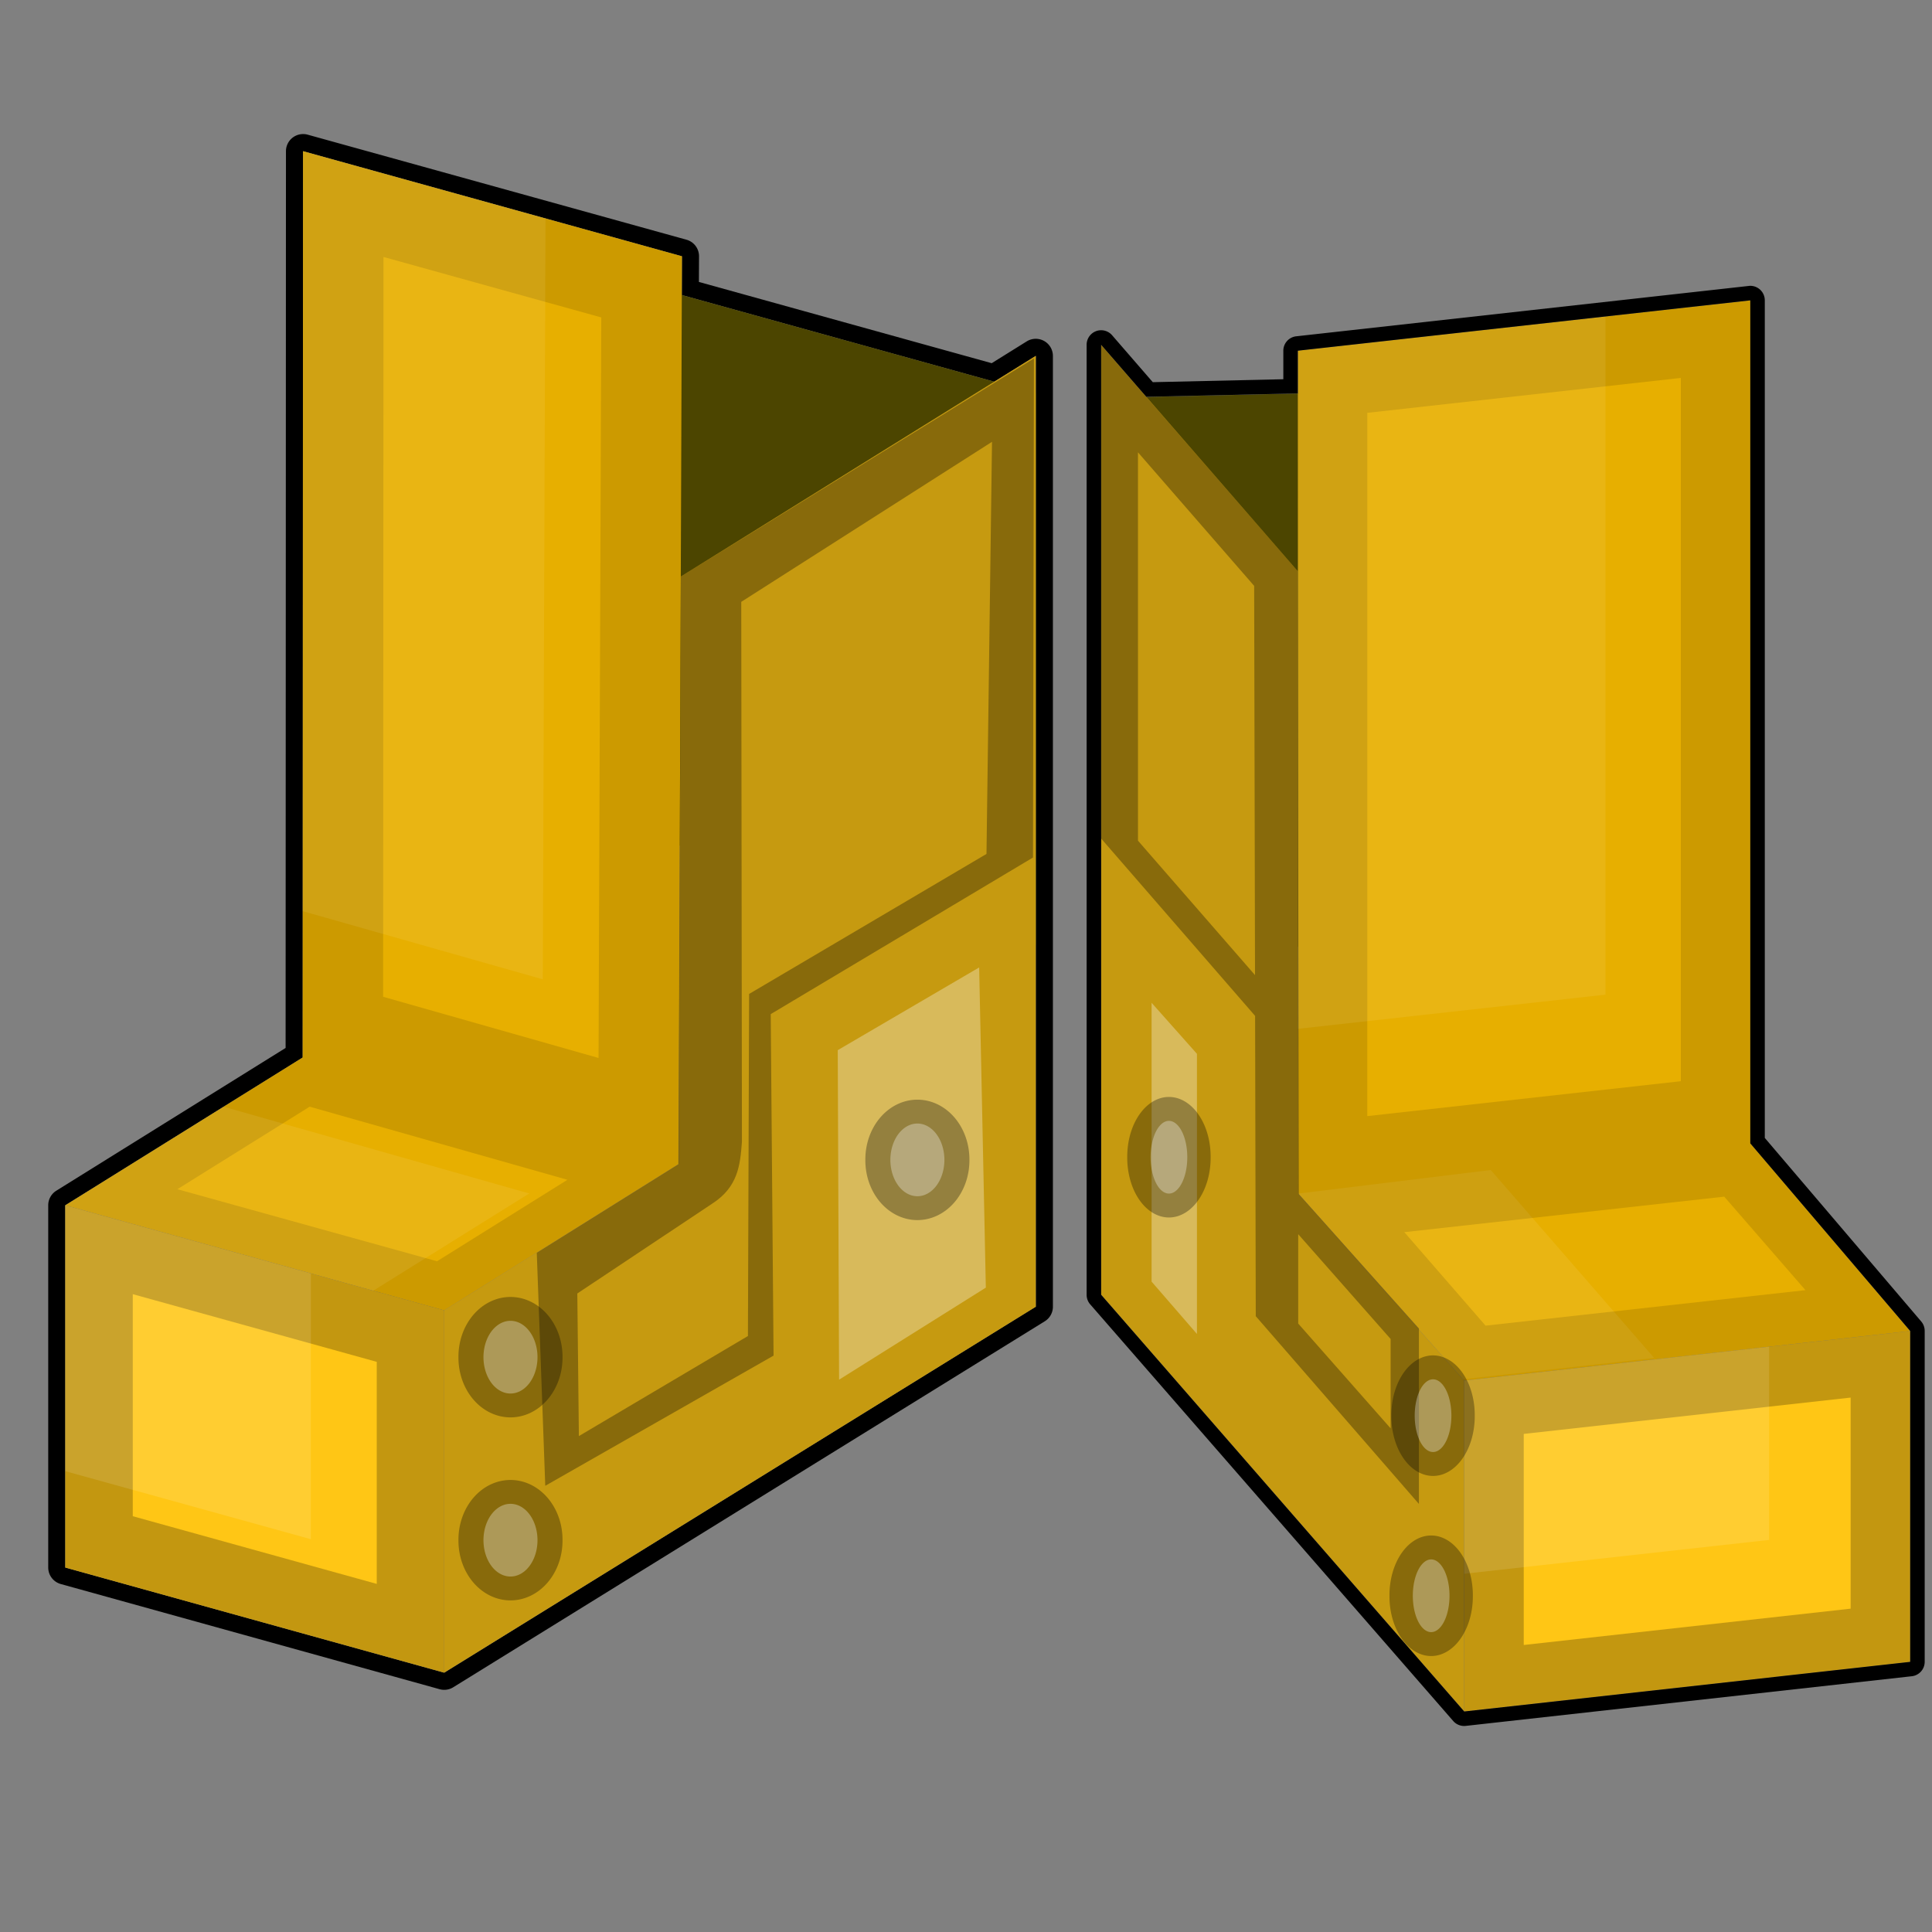 <?xml version="1.0" encoding="UTF-8" standalone="no"?>
<!-- Created with Inkscape (http://www.inkscape.org/) -->

<svg
   xmlns:dc="http://purl.org/dc/elements/1.1/"
   xmlns:cc="http://creativecommons.org/ns#"
   xmlns:rdf="http://www.w3.org/1999/02/22-rdf-syntax-ns#"
   xmlns:svg="http://www.w3.org/2000/svg"
   xmlns="http://www.w3.org/2000/svg"
   xmlns:sodipodi="http://sodipodi.sourceforge.net/DTD/sodipodi-0.dtd"
   xmlns:inkscape="http://www.inkscape.org/namespaces/inkscape"
   width="512"
   height="512"
   id="svg2"
   version="1.1"
   inkscape:version="0.48.4 r9939"
   sodipodi:docname="LazuliBoots.svg">
  <rect width="100%" height="100%" fill="#808080" stroke="none"/>
  <defs
     id="defs4">
    <inkscape:perspective
       sodipodi:type="inkscape:persp3d"
       inkscape:vp_x="-177.03602 : 203.65664 : 0"
       inkscape:vp_y="6.123234e-14 : 1000 : 0"
       inkscape:vp_z="361.59505 : 40.201559 : 0"
       inkscape:persp3d-origin="199.57185 : 151.38096 : 1"
       id="perspective3045" />
    <inkscape:perspective
       sodipodi:type="inkscape:persp3d"
       inkscape:vp_x="-177.03602 : 203.65664 : 0"
       inkscape:vp_y="6.123234e-14 : 1000 : 0"
       inkscape:vp_z="361.59505 : 40.201559 : 0"
       inkscape:persp3d-origin="152.20273 : 298.12959 : 1"
       id="perspective3045-7" />
    <inkscape:perspective
       sodipodi:type="inkscape:persp3d"
       inkscape:vp_x="-260.03344 : 72.113656 : 0"
       inkscape:vp_y="6.123234e-14 : 1000 : 0"
       inkscape:vp_z="308.72767 : 192.49515 : 0"
       inkscape:persp3d-origin="211.14341 : 214.30954 : 1"
       id="perspective3045-9" />
    <inkscape:perspective
       sodipodi:type="inkscape:persp3d"
       inkscape:vp_x="-260.03344 : 72.113656 : 0"
       inkscape:vp_y="6.123234e-14 : 1000 : 0"
       inkscape:vp_z="308.72767 : 192.49515 : 0"
       inkscape:persp3d-origin="274.14341 : 252.80954 : 1"
       id="perspective3045-9-4" />
    <inkscape:perspective
       sodipodi:type="inkscape:persp3d"
       inkscape:vp_x="-260.03344 : 72.113656 : 0"
       inkscape:vp_y="6.123234e-14 : 1000 : 0"
       inkscape:vp_z="308.72767 : 192.49515 : 0"
       inkscape:persp3d-origin="274.14341 : 348.80954 : 1"
       id="perspective3045-9-4-0" />
  </defs>
  <sodipodi:namedview
     id="base"
     pagecolor="#ffffff"
     bordercolor="#666666"
     borderopacity="1.0"
     inkscape:pageopacity="0.0"
     inkscape:pageshadow="2"
     inkscape:zoom="1"
     inkscape:cx="63.53847"
     inkscape:cy="267.65052"
     inkscape:document-units="px"
     inkscape:current-layer="layer1"
     showgrid="false"
     fit-margin-top="0"
     fit-margin-left="0"
     fit-margin-right="0"
     fit-margin-bottom="0"
     inkscape:window-width="1301"
     inkscape:window-height="744"
     inkscape:window-x="65"
     inkscape:window-y="24"
     inkscape:window-maximized="1">
    <inkscape:grid
       type="xygrid"
       id="grid3096"
       empspacing="8"
       visible="true"
       enabled="true"
       snapvisiblegridlinesonly="true" />
  </sodipodi:namedview>
  <g
     inkscape:label="Layer 1"
     inkscape:groupmode="layer"
     id="layer1"
     transform="translate(-236,-121.505)">
    <path
       style="color:#000000;fill:#000000;fill-opacity:1;fill-rule:evenodd;stroke:none;stroke-width:4;marker:none;visibility:visible"
       d="M 80.188 35.531 A 4.543 4.543 0 0 0 75.781 40.062 L 75.688 277.719 L 14.906 315.562 A 4.543 4.543 0 0 0 12.781 319.406 L 12.781 415.406 A 4.543 4.543 0 0 0 16.094 419.781 L 116.5 447.656 A 4.543 4.543 0 0 0 120.094 447.156 L 276.875 350.156 A 4.543 4.543 0 0 0 279.031 346.281 L 279.031 250.281 L 279.031 104.188 L 279.031 94.312 A 4.543 4.543 0 0 0 272.094 90.469 L 262.812 96.25 L 185.219 74.719 L 185.25 67.906 A 4.543 4.543 0 0 0 181.938 63.531 L 81.531 35.688 A 4.543 4.543 0 0 0 80.188 35.531 z M 80.312 40.062 L 180.719 67.906 L 180.688 78.188 L 263.5 101.156 L 274.5 94.312 L 274.5 104.188 L 274.5 250.281 L 274.5 346.281 L 117.719 443.281 L 17.312 415.406 L 17.312 319.406 L 80.219 280.25 L 80.312 40.062 z M 180.156 224.125 L 179.844 308.5 L 179.875 308.5 L 180.188 224.125 L 180.156 224.125 z "
       transform="translate(236,121.505)"
       id="path4868" />
    <path
       inkscape:connector-curvature="0"
       id="path3185"
       style="color:#000000;fill:#4c4500;fill-opacity:1;fill-rule:evenodd;stroke:none;stroke-width:4;marker:none;visibility:visible"
       d="m 528.045,378.127 0,-151.171 119.912,-2.725 0,140.564 z"
       sodipodi:nodetypes="ccccc" />
    <path
       id="path3209"
       style="color:#000000;fill:#e7af00;fill-opacity:1;fill-rule:evenodd;stroke:none;stroke-width:4;marker:none;visibility:visible"
       d="m 579.946,214.435 119.912,-13.332 0,223.397 42.365,49.737 -118.19,13.14 -43.971,-49.558 z"
       inkscape:connector-curvature="0"
       sodipodi:nodetypes="ccccccc" />
    <path
       inkscape:connector-curvature="0"
       id="path3211"
       style="color:#000000;fill:#ffc615;fill-opacity:1;fill-rule:evenodd;stroke:none;stroke-width:4;marker:none;visibility:visible"
       d="m 624.032,575.063 0,-87.685 118.19,-13.14 0,87.685 z" />
    <path
       id="path3233"
       style="color:#000000;fill:#c69a10;fill-opacity:1;fill-rule:evenodd;stroke:none;stroke-width:4;marker:none;visibility:visible"
       d="m 527.81,464.615 96.222,110.448 0,-87.685 -43.971,-49.558 -0.107,-164.912 -52.144,-60.036 z"
       inkscape:connector-curvature="0"
       sodipodi:nodetypes="ccccccc" />
    <path
       style="color:#000000;fill:#000000;fill-opacity:0.235;fill-rule:evenodd;stroke:none;stroke-width:4;marker:none;visibility:visible"
       d="M 506.219 352.719 L 388.031 365.875 L 388.031 453.562 L 506.219 440.406 L 506.219 352.719 z M 490.438 370.375 L 490.438 426.312 L 403.812 435.938 L 403.812 380 L 490.438 370.375 z "
       transform="translate(236,121.505)"
       id="path3211-4" />
    <path
       style="color:#000000;fill:#ffffff;fill-opacity:0.118;fill-rule:evenodd;stroke:none;stroke-width:4;marker:none;visibility:visible"
       d="M 468.844 356.875 L 388.031 365.875 L 388.031 417.062 L 468.844 408.094 L 468.844 356.875 z "
       transform="translate(236,121.505)"
       id="path3211-2" />
    <path
       style="color:#000000;fill:#ffffff;fill-opacity:0.078;fill-rule:evenodd;stroke:none;stroke-width:4;marker:none;visibility:visible"
       d="M 395.062,310.062 344.053,316.306 387.719,365.5 438.375,359.875 z"
       transform="translate(236,121.505)"
       id="path3209-3"
       inkscape:connector-curvature="0"
       sodipodi:nodetypes="ccccc" />
    <path
       id="path3191-0"
       style="color:#000000;fill:#000000;fill-opacity:0.118;fill-rule:evenodd;stroke:none;stroke-width:4;marker:none;visibility:visible"
       d="m 699.844,424.505 0,-223.406 -119.906,13.344 0.115,223.369 43.979,49.569 118.188,-13.156 z m -18.406,-202.844 0,186.375 -83.094,9.25 0,-186.375 z m 11.5,216.969 21.531,24.781 -84.781,9.406 -21.531,-24.781 z"
       inkscape:connector-curvature="0"
       sodipodi:nodetypes="ccccccccccccccccc" />
    <path
       style="color:#000000;fill:#ffffff;fill-opacity:0.078;fill-rule:evenodd;stroke:none;stroke-width:4;marker:none;visibility:visible"
       d="M 425.469 83.875 L 343.938 92.938 L 343.938 272.656 L 425.469 263.594 L 425.469 83.875 z "
       transform="translate(236,121.505)"
       id="path3191-7" />
    <path
       style="color:#000000;fill:#000000;fill-opacity:0.314;fill-rule:evenodd;stroke:none;stroke-width:4;marker:none;visibility:visible"
       d="m 301.579,222.793 -0.003,-102.924 30.791,35.396 0.226,103.15 z m 31.037,46.425 0.175,79.586 43.24,49.758 0,-46.5 -31.825,-35.597 -0.304,-165.122 -52.1,-59.923 0.024,130.813 z m 11.422,57.852 24.492,27.773 0,23.688 -24.492,-27.773 z"
       transform="translate(236,121.505)"
       id="path3213-8"
       inkscape:connector-curvature="0"
       sodipodi:nodetypes="ccccccccccccccccccc" />
    <path
       style="fill:#ffffff;fill-opacity:0.314;stroke:none"
       d="m 541.185,387.255 0,73.893 12.021,13.877 0,-74.246 z"
       id="path4203"
       inkscape:connector-curvature="0"
       sodipodi:nodetypes="ccccc" />
    <path
       sodipodi:type="arc"
       style="color:#000000;fill:#000000;fill-opacity:0.314;fill-rule:nonzero;stroke:none;stroke-width:4;marker:none;visibility:visible;display:inline;overflow:visible;enable-background:accumulate"
       id="path4256-0"
       sodipodi:cx="908.8974"
       sodipodi:cy="306.85065"
       sodipodi:rx="11.048543"
       sodipodi:ry="15.821514"
       d="m 919.946,306.851 a 11.049,15.822 0 1 1 -22.097,0 11.049,15.822 0 1 1 22.097,0 z"
       transform="translate(-363.116,121.328)" />
    <path
       sodipodi:type="arc"
       style="color:#000000;fill:#ffffff;fill-opacity:0.314;fill-rule:nonzero;stroke:none;stroke-width:4;marker:none;visibility:visible;display:inline;overflow:visible;enable-background:accumulate"
       id="path4256"
       sodipodi:cx="908.8974"
       sodipodi:cy="306.85065"
       sodipodi:rx="4.8613591"
       sodipodi:ry="9.6343298"
       d="m 913.759,306.851 a 4.861,9.634 0 1 1 -9.723,0 4.861,9.634 0 1 1 9.723,0 z"
       transform="translate(-363.116,121.328)" />
    <path
       sodipodi:type="arc"
       style="color:#000000;fill:#000000;fill-opacity:0.314;fill-rule:nonzero;stroke:none;stroke-width:4;marker:none;visibility:visible;display:inline;overflow:visible;enable-background:accumulate"
       id="path4256-0-1"
       sodipodi:cx="908.8974"
       sodipodi:cy="306.85065"
       sodipodi:rx="11.048543"
       sodipodi:ry="15.821514"
       d="m 919.946,306.851 a 11.049,15.822 0 1 1 -22.097,0 11.049,15.822 0 1 1 22.097,0 z"
       transform="translate(-293.125,189.82)" />
    <path
       sodipodi:type="arc"
       style="color:#000000;fill:#ffffff;fill-opacity:0.314;fill-rule:nonzero;stroke:none;stroke-width:4;marker:none;visibility:visible;display:inline;overflow:visible;enable-background:accumulate"
       id="path4256-8"
       sodipodi:cx="908.8974"
       sodipodi:cy="306.85065"
       sodipodi:rx="4.8613591"
       sodipodi:ry="9.6343298"
       d="m 913.759,306.851 a 4.861,9.634 0 1 1 -9.723,0 4.861,9.634 0 1 1 9.723,0 z"
       transform="translate(-293.125,189.82)" />
    <path
       sodipodi:type="arc"
       style="color:#000000;fill:#000000;fill-opacity:0.314;fill-rule:nonzero;stroke:none;stroke-width:4;marker:none;visibility:visible;display:inline;overflow:visible;enable-background:accumulate"
       id="path4256-0-3"
       sodipodi:cx="908.8974"
       sodipodi:cy="306.85065"
       sodipodi:rx="11.048543"
       sodipodi:ry="15.821514"
       d="m 919.946,306.851 a 11.049,15.822 0 1 1 -22.097,0 11.049,15.822 0 1 1 22.097,0 z"
       transform="translate(-293.625,237.548)" />
    <path
       sodipodi:type="arc"
       style="color:#000000;fill:#ffffff;fill-opacity:0.314;fill-rule:nonzero;stroke:none;stroke-width:4;marker:none;visibility:visible;display:inline;overflow:visible;enable-background:accumulate"
       id="path4256-4"
       sodipodi:cx="908.8974"
       sodipodi:cy="306.85065"
       sodipodi:rx="4.8613591"
       sodipodi:ry="9.6343298"
       d="m 913.759,306.851 a 4.861,9.634 0 1 1 -9.723,0 4.861,9.634 0 1 1 9.723,0 z"
       transform="translate(-293.625,237.548)" />
    <path
       inkscape:connector-curvature="0"
       id="path4535"
       style="color:#000000;fill:#ffc615;fill-opacity:1;fill-rule:evenodd;stroke:none;stroke-width:4;marker:none;visibility:visible"
       d="m 253.303,440.926 100.417,27.848 0,95.998 L 253.303,536.923 z" />
    <path
       inkscape:connector-curvature="0"
       id="path4545"
       style="color:#000000;fill:#4c4500;fill-opacity:1;fill-rule:evenodd;stroke:none;stroke-width:4;marker:none;visibility:visible"
       d="m 410.08,197.857 100.417,27.848 0,146.095 -100.417,-27.848 z"
       sodipodi:nodetypes="ccccc" />
    <path
       id="path4553"
       style="color:#000000;fill:#c69a10;fill-opacity:1;fill-rule:evenodd;stroke:none;stroke-width:4;marker:none;visibility:visible"
       d="m 415.873,430.008 -62.153,38.766 0,95.998 156.777,-96.971 0,-251.994 -94.059,58.471 z"
       inkscape:connector-curvature="0"
       sodipodi:nodetypes="ccccccc" />
    <path
       id="path4555"
       style="color:#000000;fill:#e7af00;fill-opacity:1;fill-rule:evenodd;stroke:none;stroke-width:4;marker:none;visibility:visible"
       d="m 415.851,430.008 -62.131,38.766 -100.417,-27.848 62.906,-39.174 0.094,-240.175 100.417,27.848 z"
       inkscape:connector-curvature="0"
       sodipodi:nodetypes="ccccccc" />
    <path
       style="fill:#000000;fill-opacity:0.314;stroke:none"
       d="m 510,216.505 -93.562,57.781 -0.662,155.756 -37.525,23.463 2.25,61.75 60.5,-34.5 -0.75,-90.5 69.5,-41.5 z m -121.006,247.786 35.754,-23.81 c 6.822,-4.412 7.408,-10.151 7.871,-16.379 l -0.178,-143.101 66.452,-42.411 -1.463,109.218 -62.905,37.103 -0.315,90.656 -44.802,26.517 z"
       id="path4565"
       inkscape:connector-curvature="0"
       sodipodi:nodetypes="ccccccccccccccccccc" />
    <path
       style="fill:#ffffff;fill-opacity:0.314;stroke:none"
       d="m 458.012,399.806 0.354,87.328 38.891,-24.395 -1.768,-84.853 z"
       id="path4571"
       inkscape:connector-curvature="0" />
    <path
       sodipodi:type="arc"
       style="color:#000000;fill:#000000;fill-opacity:0.314;fill-rule:nonzero;stroke:none;stroke-width:4;marker:none;visibility:visible;display:inline;overflow:visible;enable-background:accumulate"
       id="path4256-0-9"
       sodipodi:cx="908.8974"
       sodipodi:cy="306.85065"
       sodipodi:rx="13.788582"
       sodipodi:ry="15.821514"
       d="m 922.686,306.851 a 13.789,15.822 0 1 1 -27.577,0 13.789,15.822 0 1 1 27.577,0 z"
       transform="translate(-429.781,122.035)" />
    <path
       sodipodi:type="arc"
       style="color:#000000;fill:#ffffff;fill-opacity:0.314;fill-rule:nonzero;stroke:none;stroke-width:4;marker:none;visibility:visible;display:inline;overflow:visible;enable-background:accumulate"
       id="path4256-6"
       sodipodi:cx="908.8974"
       sodipodi:cy="306.85065"
       sodipodi:rx="7.1594563"
       sodipodi:ry="9.6343298"
       d="m 916.057,306.851 a 7.159,9.634 0 1 1 -14.319,0 7.159,9.634 0 1 1 14.319,0 z"
       transform="translate(-429.781,122.035)" />
    <path
       sodipodi:type="arc"
       style="color:#000000;fill:#000000;fill-opacity:0.314;fill-rule:nonzero;stroke:none;stroke-width:4;marker:none;visibility:visible;display:inline;overflow:visible;enable-background:accumulate"
       id="path4256-0-9-4"
       sodipodi:cx="908.8974"
       sodipodi:cy="306.85065"
       sodipodi:rx="13.788582"
       sodipodi:ry="15.821514"
       d="m 922.686,306.851 a 13.789,15.822 0 1 1 -27.577,0 13.789,15.822 0 1 1 27.577,0 z"
       transform="translate(-537.614,174.318)" />
    <path
       sodipodi:type="arc"
       style="color:#000000;fill:#ffffff;fill-opacity:0.314;fill-rule:nonzero;stroke:none;stroke-width:4;marker:none;visibility:visible;display:inline;overflow:visible;enable-background:accumulate"
       id="path4256-6-1"
       sodipodi:cx="908.8974"
       sodipodi:cy="306.85065"
       sodipodi:rx="7.1594563"
       sodipodi:ry="9.6343298"
       d="m 916.057,306.851 a 7.159,9.634 0 1 1 -14.319,0 7.159,9.634 0 1 1 14.319,0 z"
       transform="translate(-537.614,174.318)" />
    <path
       sodipodi:type="arc"
       style="color:#000000;fill:#000000;fill-opacity:0.314;fill-rule:nonzero;stroke:none;stroke-width:4;marker:none;visibility:visible;display:inline;overflow:visible;enable-background:accumulate"
       id="path4256-0-9-4-0"
       sodipodi:cx="908.8974"
       sodipodi:cy="306.85065"
       sodipodi:rx="13.788582"
       sodipodi:ry="15.821514"
       d="m 922.686,306.851 a 13.789,15.822 0 1 1 -27.577,0 13.789,15.822 0 1 1 27.577,0 z"
       transform="translate(-537.614,222.818)" />
    <path
       sodipodi:type="arc"
       style="color:#000000;fill:#ffffff;fill-opacity:0.314;fill-rule:nonzero;stroke:none;stroke-width:4;marker:none;visibility:visible;display:inline;overflow:visible;enable-background:accumulate"
       id="path4256-6-1-2"
       sodipodi:cx="908.8974"
       sodipodi:cy="306.85065"
       sodipodi:rx="7.1594563"
       sodipodi:ry="9.6343298"
       d="m 916.057,306.851 a 7.159,9.634 0 1 1 -14.319,0 7.159,9.634 0 1 1 14.319,0 z"
       transform="translate(-537.614,222.818)" />
    <path
       id="path4555-7"
       style="color:#000000;fill:#000000;fill-opacity:0.118;fill-rule:evenodd;stroke:none;stroke-width:4;marker:none;visibility:visible"
       d="M 179.812,308.516 180.719,67.906 80.312,40.062 80.215,280.227 17.309,319.383 117.719,347.281 z M 101.625,68.094 159.344,84.125 158.625,280.375 101.531,264.156 z m -19.562,225.188 68.312,19.375 L 115.812,334.25 47,315.156 z"
       inkscape:connector-curvature="0"
       sodipodi:nodetypes="ccccccccccccccccc"
       transform="translate(236,121.505)" />
    <path
       style="color:#000000;fill:#ffffff;fill-opacity:0.078;fill-rule:evenodd;stroke:none;stroke-width:4;marker:none;visibility:visible"
       d="M 59.219 293.281 L 17.312 319.406 L 98.906 342.062 L 140.25 316.281 L 59.219 293.281 z "
       transform="translate(236,121.505)"
       id="path4531-3-6" />
    <path
       style="color:#000000;fill:#ffffff;fill-opacity:0.078;fill-rule:evenodd;stroke:none;stroke-width:4;marker:none;visibility:visible"
       d="M 80.312 40.062 L 80.219 241.469 L 143.844 259.531 L 144.562 57.875 L 80.312 40.062 z "
       transform="translate(236,121.505)"
       id="path4555-2" />
    <path
       style="color:#000000;fill:#000000;fill-opacity:0.235;fill-rule:evenodd;stroke:none;stroke-width:4;marker:none;visibility:visible"
       d="M 17.312 319.406 L 17.312 415.406 L 117.719 443.281 L 117.719 347.281 L 17.312 319.406 z M 35.188 342.969 L 99.844 360.906 L 99.844 419.75 L 35.188 401.812 L 35.188 342.969 z "
       transform="translate(236,121.505)"
       id="path4535-9" />
    <path
       style="color:#000000;fill:#ffffff;fill-opacity:0.118;fill-rule:evenodd;stroke:none;stroke-width:4;marker:none;visibility:visible"
       d="M 17.312 319.406 L 17.312 389.875 L 82.375 407.906 L 82.375 337.469 L 17.312 319.406 z "
       transform="translate(236,121.505)"
       id="path4535-5" />
    <path
       style="color:#000000;fill:#000000;fill-opacity:1;fill-rule:evenodd;stroke:none;stroke-width:4;marker:none;visibility:visible"
       d="M 463.719 75.75 A 3.844 3.844 0 0 0 463.406 75.781 L 343.5 89.125 A 3.844 3.844 0 0 0 340.094 92.938 L 340.094 100.5 L 305.5 101.281 L 294.719 88.844 A 3.844 3.844 0 0 0 287.969 91.375 L 287.969 343.125 A 3.844 3.844 0 0 0 288.906 345.656 L 385.125 456.094 A 3.844 3.844 0 0 0 388.469 457.375 L 506.656 444.219 A 3.844 3.844 0 0 0 510.062 440.406 L 510.062 352.719 A 3.844 3.844 0 0 0 509.156 350.219 L 467.688 301.562 L 467.688 79.594 A 3.844 3.844 0 0 0 463.719 75.75 z M 463.844 79.594 L 463.844 303 L 506.219 352.719 L 506.219 440.406 L 388.031 453.562 L 291.812 343.125 L 291.812 91.375 L 303.781 105.156 L 343.938 104.25 L 343.938 92.938 L 463.844 79.594 z "
       transform="translate(236,121.505)"
       id="path4920" />
  </g>
</svg>
